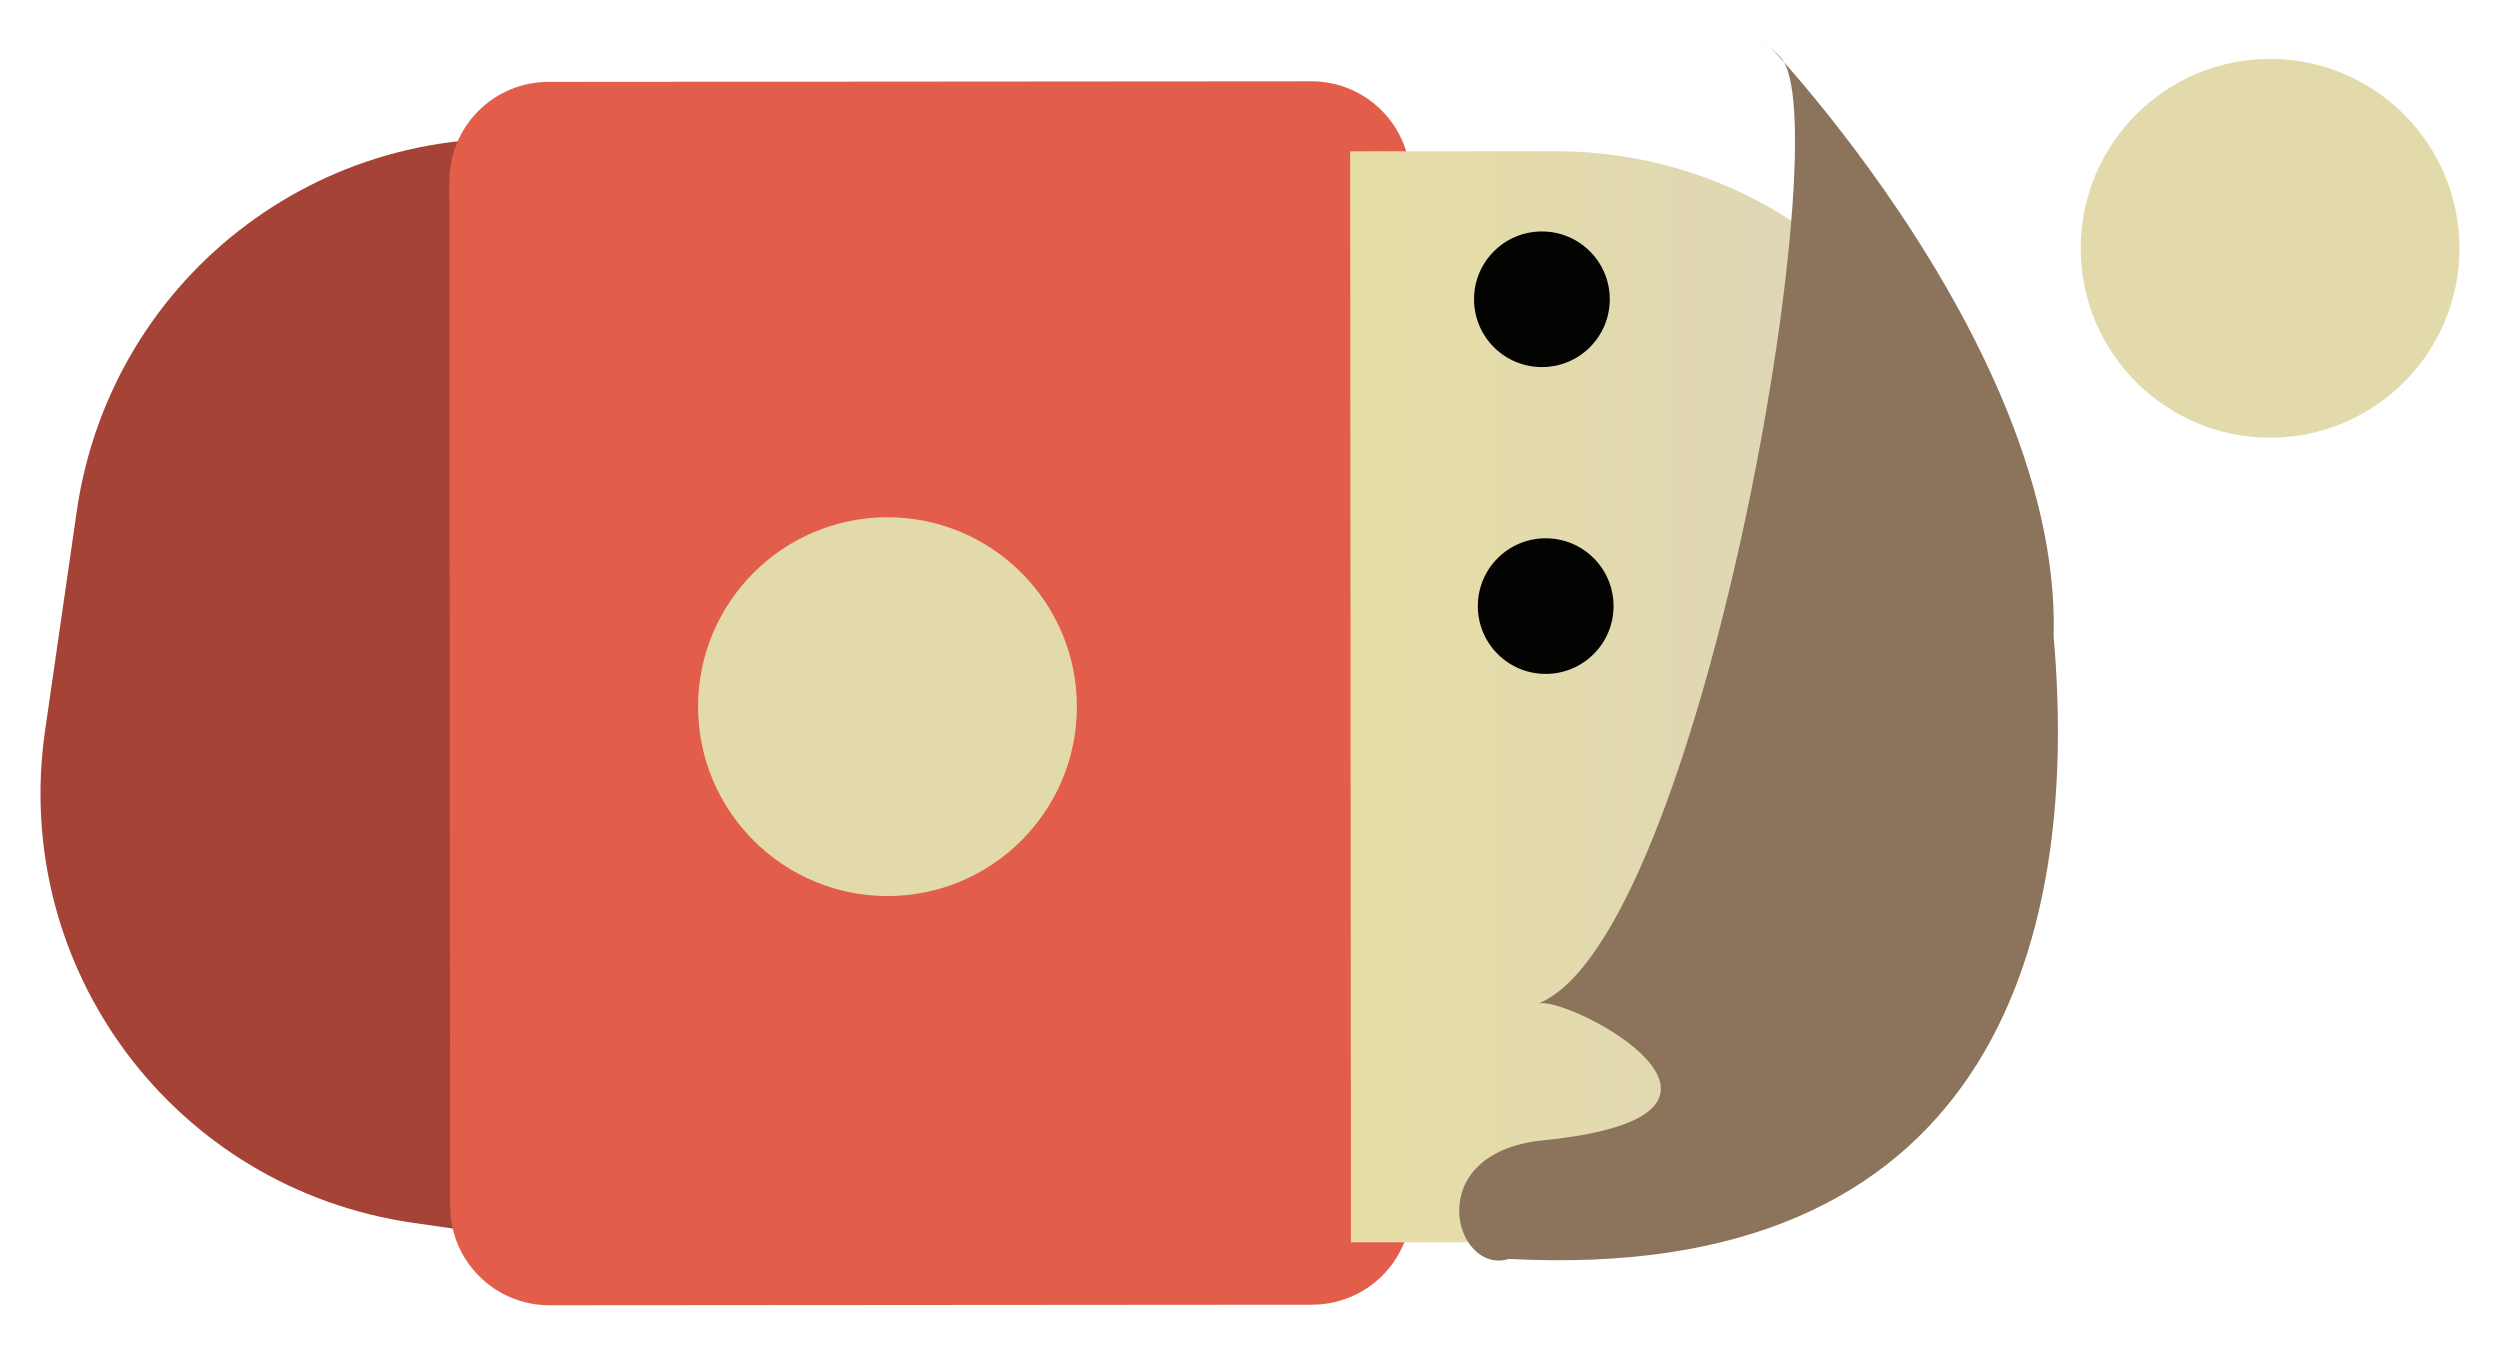 <svg xmlns="http://www.w3.org/2000/svg" xmlns:xlink="http://www.w3.org/1999/xlink" version="1.1" width="131.996" height="71.054" viewBox="1.693 -1.292 131.996 71.054">
  <defs>
    <linearGradient id="grad_1" y2="1" x2="0">
      <stop offset="0" stop-color="#DBD3BC" stop-opacity="1"/>
      <stop offset="1" stop-color="#E7DEA6" stop-opacity="1"/>
    </linearGradient>
  <linearGradient id="grad_1-0.0003258777142036706,-0.44547486305236816,-0.44547486305236816,0.0003258777142036706,139.55,102.05" y2="64.303" x2="73.021" x1="106.766" y1="64.278" gradientUnits="userSpaceOnUse">
      <stop offset="0" stop-color="#DBD3BC" stop-opacity="1"/>
      <stop offset="1" stop-color="#E7DEA6" stop-opacity="1"/>
    </linearGradient></defs>
  <!-- Exported by Scratch - http://scratch.mit.edu/ -->
  <path id="rect8769-9" fill="#A54436" stroke="none" stroke-width="4.277" d="M 43.987 66.231 L 23.499 63.271 C 10.916 61.454 2.255 49.869 4.072 37.285 L 5.746 25.698 C 7.563 13.114 19.148 4.454 31.732 6.271 L 52.22 9.23 L 43.987 66.231 Z "/>
  <path id="rect9302" fill="#E25D4A" stroke="none" stroke-width="4.277" d="M 76.211 62.34 L 76.172 8.246 C 76.169 5.338 73.826 2.998 70.917 3 L 30.666 3.03 C 27.757 3.032 25.417 5.375 25.419 8.284 L 25.459 62.377 C 25.461 65.286 27.804 67.626 30.713 67.624 L 70.965 67.594 C 73.874 67.592 76.213 65.249 76.211 62.34 Z "/>
  <path id="ID0.4224610994569957" fill="#E3DAAC" stroke="none" d="M 58.55 36.011 C 58.553 38.77 57.433 41.27 55.625 43.082 C 53.816 44.893 51.317 46.016 48.558 46.018 C 45.799 46.02 43.298 44.901 41.487 43.092 C 39.675 41.283 38.553 38.784 38.55 36.025 C 38.548 33.266 39.668 30.765 41.476 28.954 C 43.285 27.143 45.784 26.02 48.543 26.018 C 51.302 26.016 53.803 27.135 55.614 28.944 C 57.426 30.753 58.548 33.252 58.55 36.011 Z " stroke-width="1"/>
  <g id="ID0.11722990404814482">
    <path id="rect8769" fill="url(#grad_1-0.0003258777142036706,-0.44547486305236816,-0.44547486305236816,0.0003258777142036706,139.55,102.05)" stroke="none" stroke-width="4.277" d="M 106.749 41.322 C 106.759 54.037 96.538 64.286 83.824 64.295 L 73.021 64.303 L 72.979 6.697 L 83.782 6.69 C 96.496 6.68 106.731 16.914 106.741 29.629 L 106.749 41.322 Z "/>
    <path id="path9281" fill="#030302" stroke="none" stroke-width="4.277" d="M 83.3 27.129 C 81.322 27.129 79.718 28.733 79.72 30.711 C 79.721 32.69 81.327 34.292 83.306 34.289 C 85.284 34.289 86.888 32.684 86.886 30.706 C 86.885 28.728 85.279 27.126 83.3 27.129 Z "/>
    <path id="path9281-8" fill="#030302" stroke="none" stroke-width="4.277" d="M 83.1 10.929 C 81.122 10.929 79.518 12.533 79.52 14.511 C 79.521 16.49 81.127 18.092 83.106 18.089 C 85.084 18.089 86.688 16.485 86.686 14.506 C 86.685 12.528 85.079 10.926 83.1 10.929 Z "/>
    <path id="path9304" fill="#8b735c" stroke="none" stroke-width="4.277" d="M 95.698 1.733 C 98.924 4.957 91.483 48.308 82.91 51.692 C 84.505 51.249 96.481 57.582 83.178 58.913 C 76.631 59.568 78.485 66.079 81.361 65.176 C 106.481 66.515 111.581 48.864 110.121 32.322 C 110.611 15.28 90.484 -3.479 95.698 1.733 Z "/>
  </g>
  <path id="ID0.4224610994569957" fill="#E3DAAC" stroke="none" d="M 131.55 11.811 C 131.553 14.57 130.433 17.07 128.625 18.882 C 126.816 20.693 124.317 21.816 121.558 21.818 C 118.799 21.82 116.298 20.701 114.487 18.892 C 112.675 17.084 111.553 14.584 111.55 11.825 C 111.549 9.066 112.668 6.566 114.476 4.754 C 116.285 2.943 118.784 1.82 121.543 1.818 C 124.302 1.816 126.803 2.935 128.614 4.744 C 130.426 6.553 131.548 9.052 131.55 11.811 Z " stroke-width="1"/>
</svg>